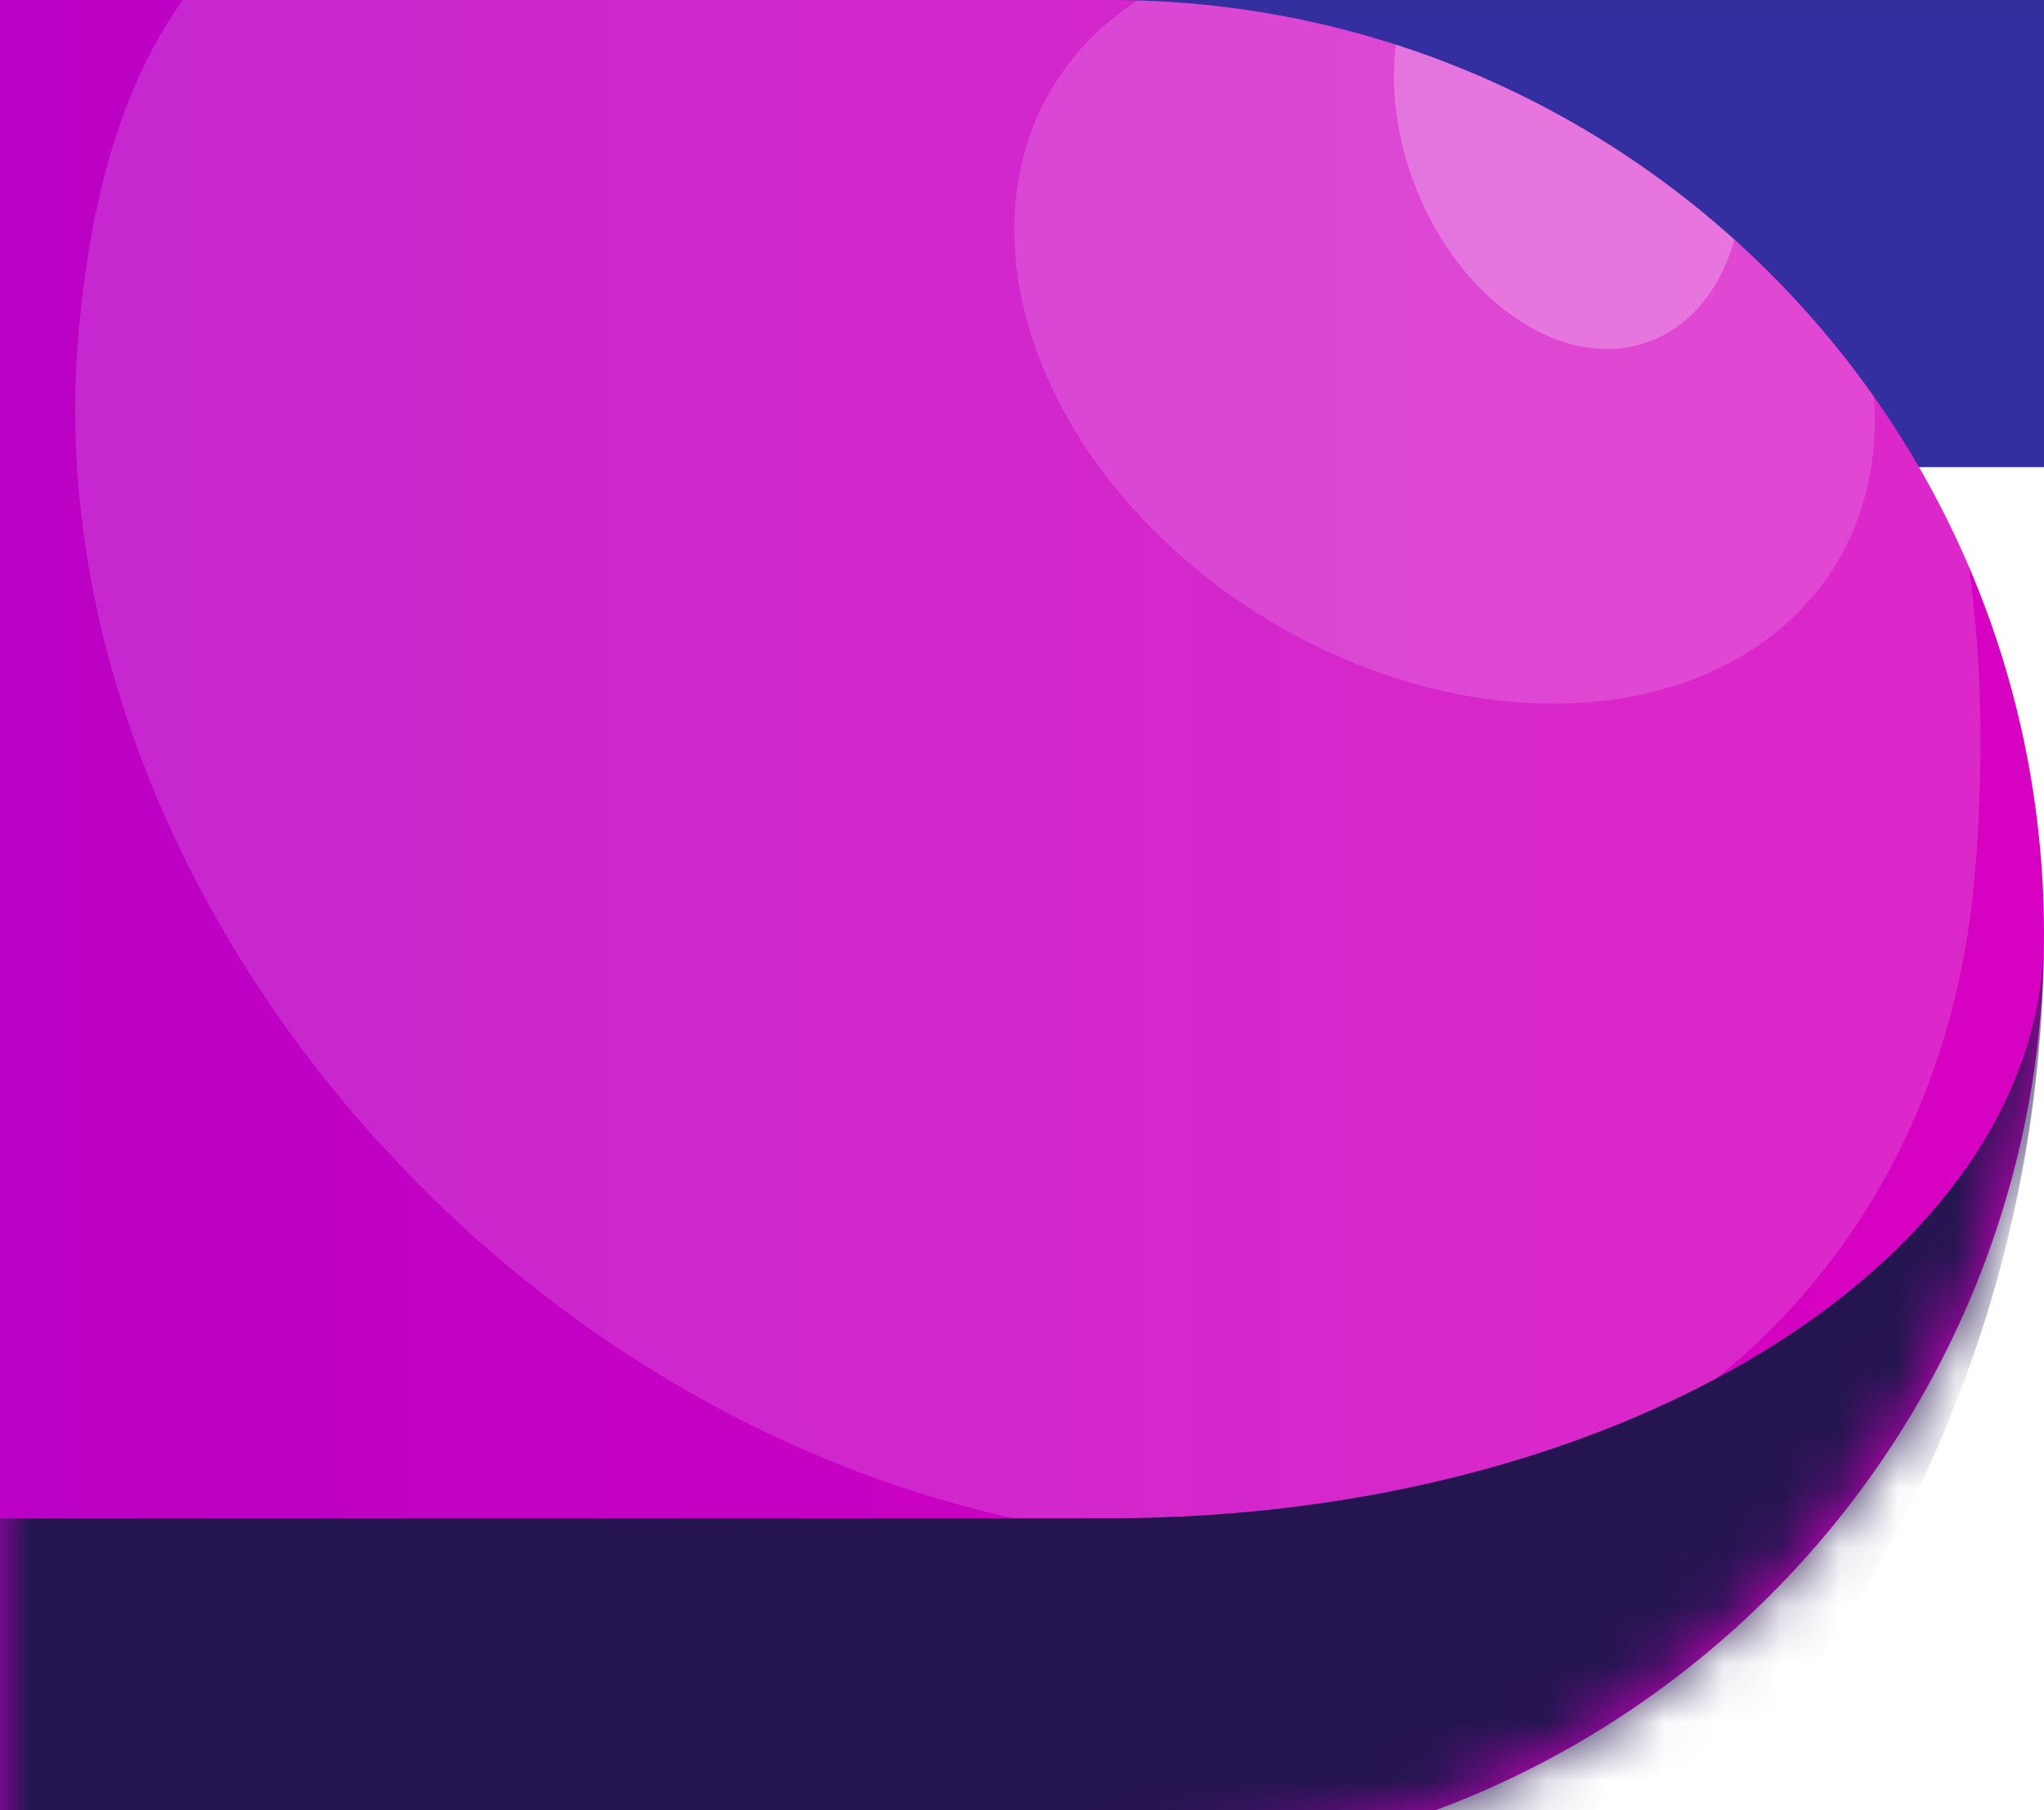 <svg width="35" height="31" viewBox="0 0 35 31" fill="none" xmlns="http://www.w3.org/2000/svg">
<rect width="35" height="31" fill="#1E1E1E"/>
<g id="Desktop - 2">
<rect width="1440" height="1024" transform="translate(-655 -468)" fill="url(#paint0_linear_0_1)"/>
<g id="Porgress bar">
<g id="Background" filter="url(#filter0_dd_0_1)">
<path d="M-85 16C-85 7.163 -77.837 0 -69 0H199C207.837 0 215 7.163 215 16C215 24.837 207.837 32 199 32H-69C-77.837 32 -85 24.837 -85 16Z" fill="white"/>
</g>
<g id="Charged">
<g clip-path="url(#clip0_0_1)">
<mask id="path-2-inside-1_0_1" fill="white">
<path d="M-85 16C-85 7.163 -77.837 0 -69 0H19C27.837 0 35 7.163 35 16C35 24.837 27.837 32 19 32H-69C-77.837 32 -85 24.837 -85 16Z"/>
</mask>
<path d="M-85 16C-85 7.163 -77.837 0 -69 0H19C27.837 0 35 7.163 35 16C35 24.837 27.837 32 19 32H-69C-77.837 32 -85 24.837 -85 16Z" fill="url(#paint1_linear_0_1)"/>
<g id="Details">
<ellipse id="Ellipse 29" cx="3.292" cy="3.569" rx="3.292" ry="3.569" transform="matrix(0.894 0.447 -0.142 0.99 24.419 -2.857)" fill="white" fill-opacity="0.25"/>
<ellipse id="Ellipse 30" cx="7.633" cy="6.165" rx="7.633" ry="6.165" transform="matrix(0.963 0.269 -0.08 0.997 17.878 -2.63)" fill="white" fill-opacity="0.15"/>
<path id="Ellipse 31" d="M33.822 14.912C33.141 23.403 25.316 28.253 16.346 25.747C7.375 23.24 0.654 14.325 1.335 5.834C2.33 -6.571 12.691 -2.286 22.487 -2.286C31.458 0.221 34.503 6.421 33.822 14.912Z" fill="white" fill-opacity="0.15"/>
</g>
</g>
<path d="M-85 0H35H-85ZM35 16C35 28.15 25.15 38 13 38H-63C-75.15 38 -85 28.15 -85 16C-85 21.523 -77.837 26 -69 26H19C27.837 26 35 21.523 35 16ZM-85 32V0V32ZM35 0V32V0Z" fill="#241550" mask="url(#path-2-inside-1_0_1)"/>
</g>
</g>
</g>
<defs>
<filter id="filter0_dd_0_1" x="-93" y="-8" width="316" height="54" filterUnits="userSpaceOnUse" color-interpolation-filters="sRGB">
<feFlood flood-opacity="0" result="BackgroundImageFix"/>
<feColorMatrix in="SourceAlpha" type="matrix" values="0 0 0 0 0 0 0 0 0 0 0 0 0 0 0 0 0 0 127 0" result="hardAlpha"/>
<feMorphology radius="6" operator="dilate" in="SourceAlpha" result="effect1_dropShadow_0_1"/>
<feOffset dy="8"/>
<feComposite in2="hardAlpha" operator="out"/>
<feColorMatrix type="matrix" values="0 0 0 0 0 0 0 0 0 0 0 0 0 0 0 0 0 0 0.1 0"/>
<feBlend mode="normal" in2="BackgroundImageFix" result="effect1_dropShadow_0_1"/>
<feColorMatrix in="SourceAlpha" type="matrix" values="0 0 0 0 0 0 0 0 0 0 0 0 0 0 0 0 0 0 127 0" result="hardAlpha"/>
<feMorphology radius="8" operator="dilate" in="SourceAlpha" result="effect2_dropShadow_0_1"/>
<feOffset/>
<feComposite in2="hardAlpha" operator="out"/>
<feColorMatrix type="matrix" values="0 0 0 0 0.996 0 0 0 0 0.796 0 0 0 0 0.224 0 0 0 1 0"/>
<feBlend mode="normal" in2="effect1_dropShadow_0_1" result="effect2_dropShadow_0_1"/>
<feBlend mode="normal" in="SourceGraphic" in2="effect2_dropShadow_0_1" result="shape"/>
</filter>
<linearGradient id="paint0_linear_0_1" x1="692" y1="0" x2="692" y2="1024" gradientUnits="userSpaceOnUse">
<stop stop-color="#23144F"/>
<stop offset="1" stop-color="#474FFF"/>
</linearGradient>
<linearGradient id="paint1_linear_0_1" x1="-79.796" y1="16" x2="31.633" y2="16" gradientUnits="userSpaceOnUse">
<stop stop-color="#7501D0"/>
<stop offset="1" stop-color="#D601C1"/>
</linearGradient>
<clipPath id="clip0_0_1">
<path d="M-85 16C-85 7.163 -77.837 0 -69 0H19C27.837 0 35 7.163 35 16C35 24.837 27.837 32 19 32H-69C-77.837 32 -85 24.837 -85 16Z" fill="white"/>
</clipPath>
</defs>
</svg>
